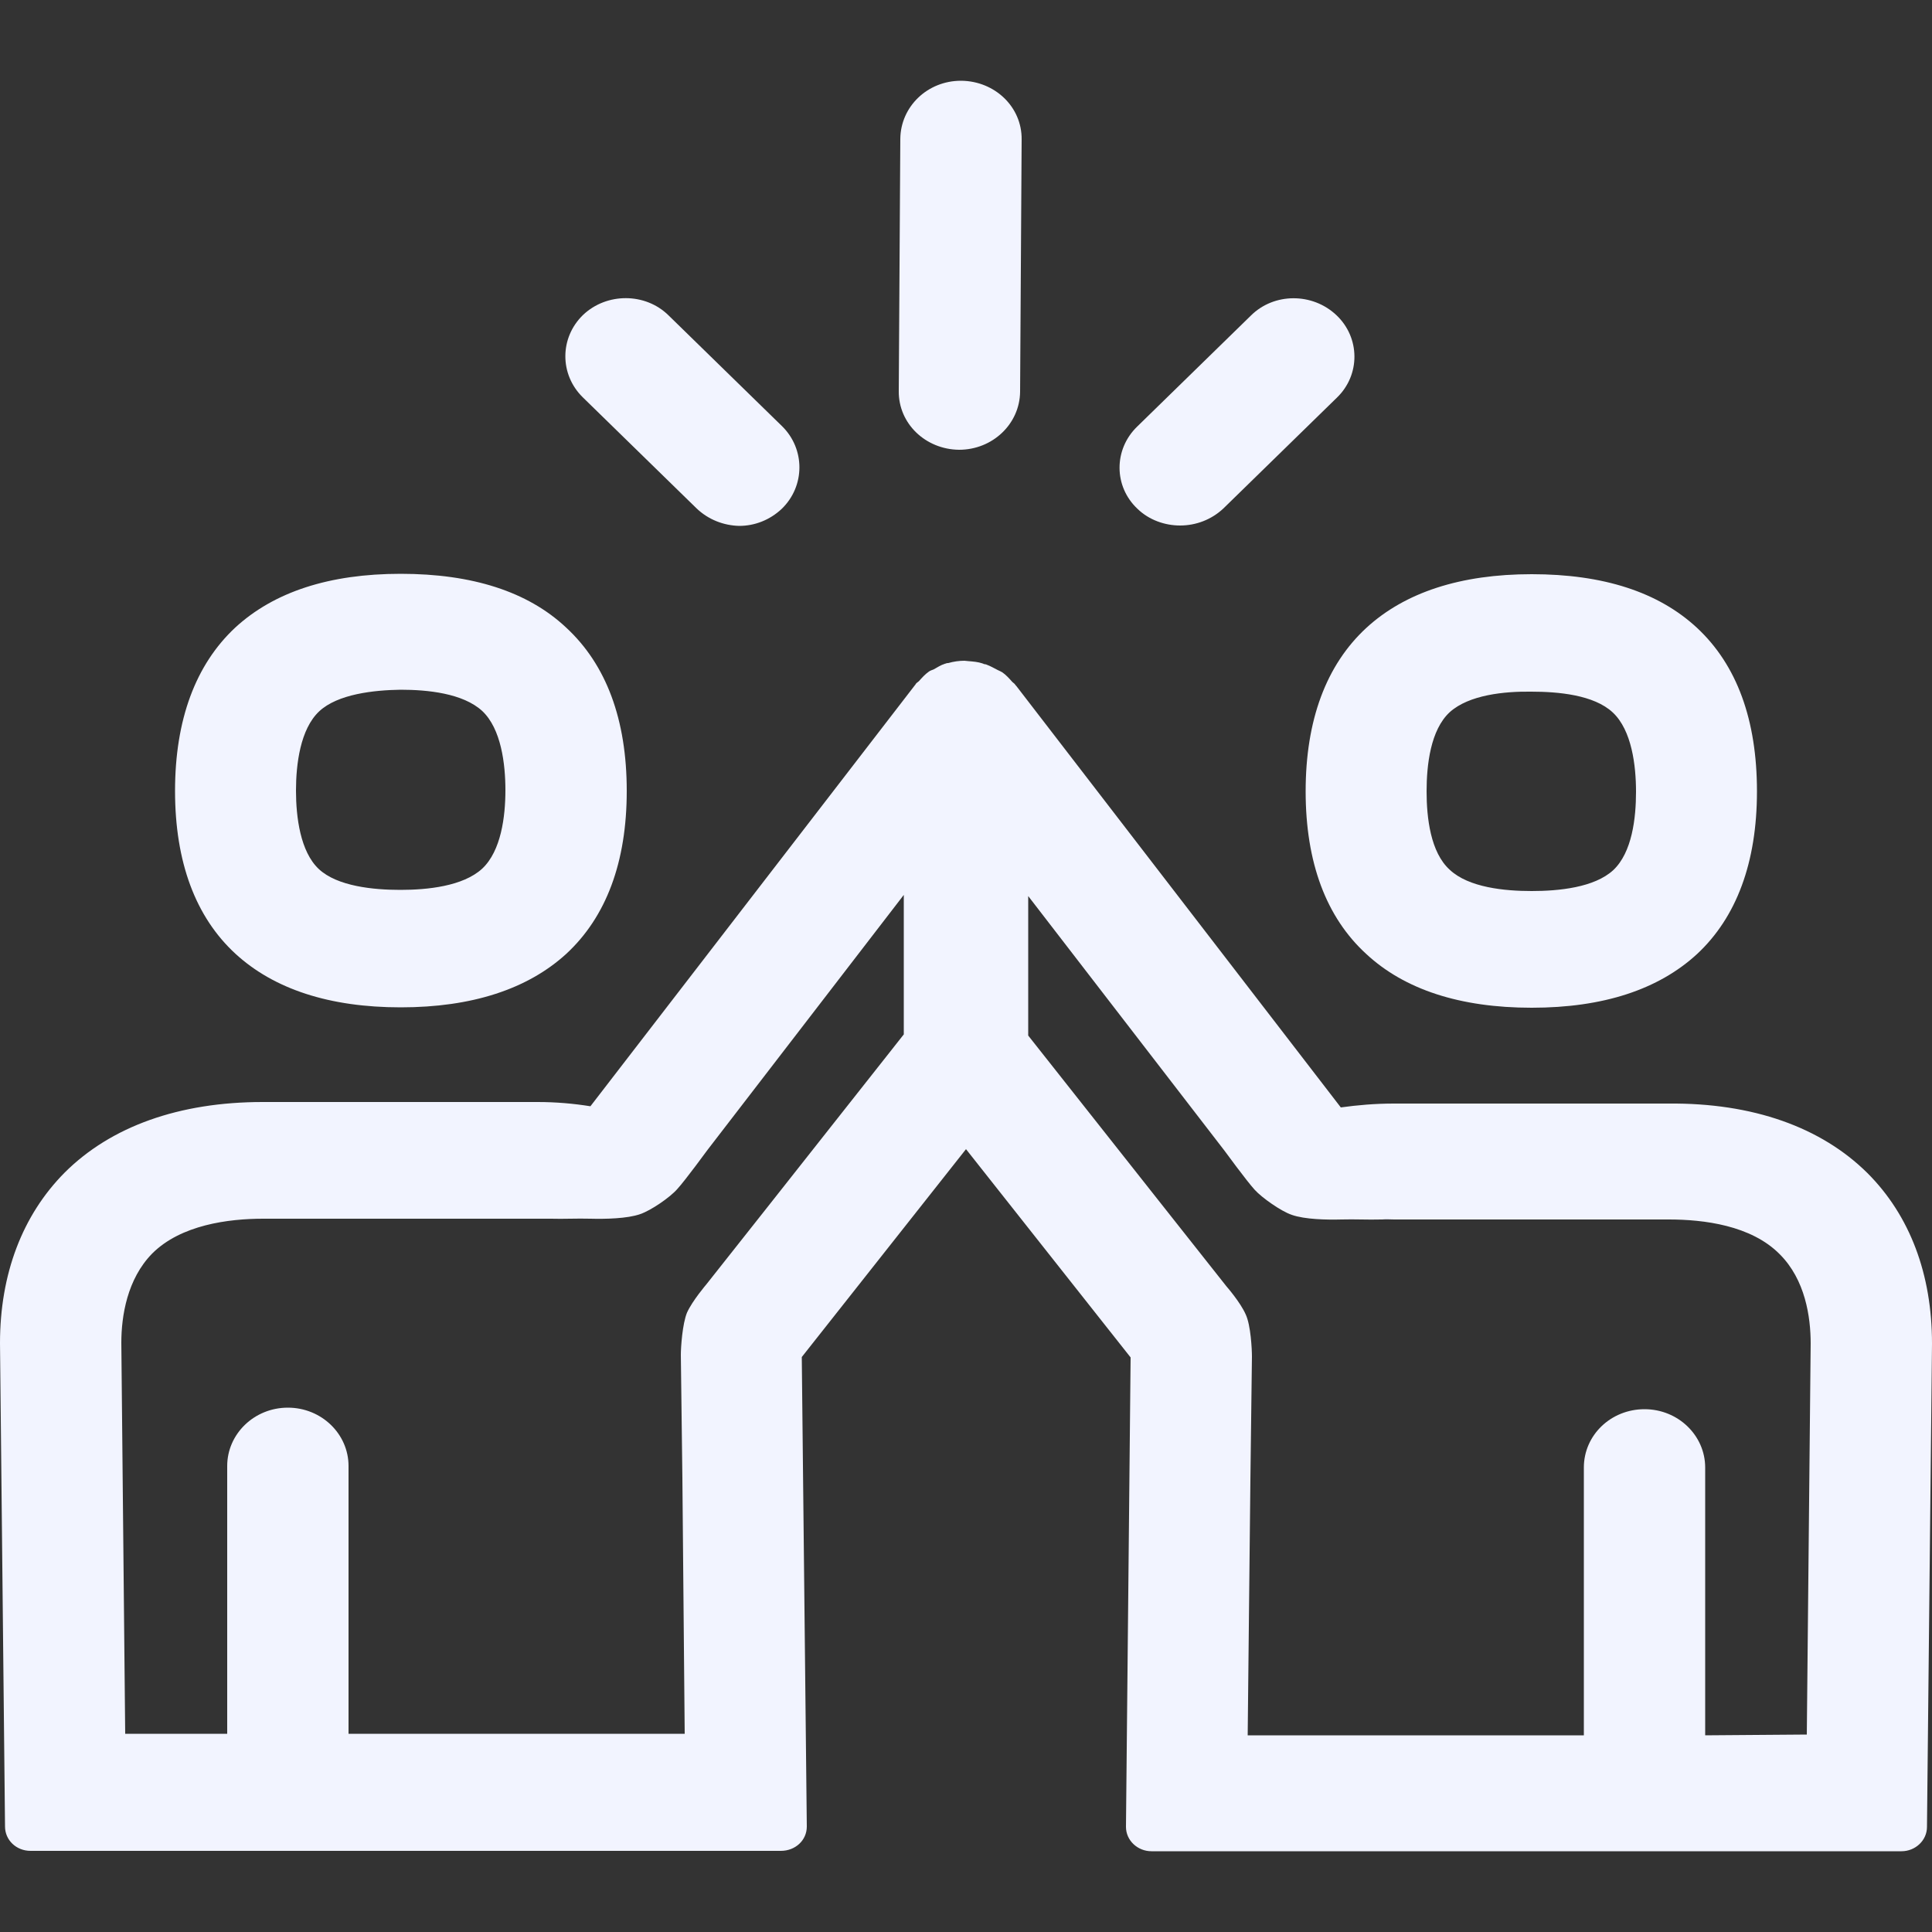 <?xml version="1.0" encoding="UTF-8"?>
<!-- Generator: Adobe Illustrator 24.3.0, SVG Export Plug-In . SVG Version: 6.00 Build 0)  -->
<svg xmlns="http://www.w3.org/2000/svg" xmlns:xlink="http://www.w3.org/1999/xlink" version="1.1" id="Capa_1" x="0px" y="0px" viewBox="0 0 500 500" style="enable-background:new 0 0 500 500;" xml:space="preserve">
<rect x="0" y="0" width="500" height="500" fill="#333333" stroke="none"/>
<style type="text/css">
	.st0{fill-rule:evenodd;clip-rule:evenodd;fill:#006AFF;}
</style>
<desc>Created with sketchtool.</desc>
<g id="Page-1">
	<g id="Sábana-de-iconos-Copy" transform="translate(-791, -694)">
		<path id="ic_team_regular" class="st0" d="M1166.2,878.3c-5,4.6-6,13.7-6,20.5c0,6.8,1,15.8,6,20.3c4.9,4.6,14.2,5.5,21.2,5.5    c7,0,16.2-0.9,21.1-5.4c4.9-4.6,5.9-13.5,5.9-20.3c0-6.8-1.1-15.9-6-20.5c-4.9-4.6-14.2-5.4-21.1-5.4    C1180.4,872.9,1171.2,873.8,1166.2,878.3z M1144.6,940.9c-10.4-9.5-15.7-23.7-15.7-42.1c0-18.4,5.3-32.7,15.7-42.3    c10-9.2,24.4-13.9,42.8-13.9c18.5,0,32.8,4.6,42.8,13.9c10.3,9.6,15.5,23.8,15.5,42.3c0,18.4-5.3,32.6-15.5,42.1    c-10,9.2-24.3,13.9-42.8,13.9C1168.9,954.8,1154.5,950.1,1144.6,940.9z M873.6,878.1c-4.9,4.6-6,13.7-6,20.5    c0,6.8,1.1,15.8,5.9,20.3c4.8,4.5,14.2,5.4,21.1,5.4s16.2-0.9,21.2-5.5c4.9-4.6,6-13.5,6-20.3s-1.1-15.9-6-20.5    c-5-4.6-14.2-5.5-21.1-5.5C887.8,872.6,878.4,873.6,873.6,878.1z M894.7,954.7c-18.4,0-32.8-4.7-42.8-13.9    c-10.3-9.5-15.6-23.7-15.6-42.1c0-18.4,5.3-32.7,15.6-42.3c10-9.2,24.3-13.9,42.8-13.9s32.9,4.6,42.8,13.9    c10.4,9.6,15.7,23.8,15.7,42.3c0,18.4-5.3,32.6-15.7,42.2C927.5,950,913.1,954.7,894.7,954.7z M1039.2,810.4    c-8.7-0.1-15.7-6.8-15.6-15.2l0.4-65.3c0.1-8.3,7-15,15.7-15h0.1c8.7,0.1,15.7,6.8,15.6,15.2l-0.4,65.3    C1054.9,803.7,1047.9,810.4,1039.2,810.4L1039.2,810.4z M971.2,825.5l-29.4-28.7c-6-5.9-6-15.4,0.1-21.3    c6.1-5.8,16.1-5.8,22.1,0.1l29.4,28.7c6,5.9,6,15.5-0.1,21.4c-3.1,2.9-7,4.4-11,4.4C978.3,830,974.3,828.5,971.2,825.5z     M1096.4,830c-3.9,0-8-1.4-11-4.3c-6.2-5.8-6.2-15.4-0.1-21.3l29.4-28.7c6-6,16-6,22.2-0.1c6.1,5.8,6.2,15.4,0.1,21.3l-29.4,28.7    C1104.5,828.5,1100.5,830,1096.4,830z M1258.6,1142.9l1-101.2c0-6.9-1.4-16.5-8-23.1c-7.4-7.5-19.7-9-28.7-9h-71.1    c-0.9,0-2.1-0.1-3.1,0c-0.1,0-0.2,0-0.3,0c-3.3,0.1-6.8-0.1-10.2,0c-3.8,0.1-9.5,0-12.9-1.2c-2.7-0.9-7.7-4.4-9.6-6.5    c-2.1-2.3-7.8-10.1-7.8-10.1l-50.8-65.9v36.1l35.8,45.3l15.5,19.6c0,0,3.6,4.1,5,7.3c1.3,2.8,1.6,9,1.6,10.9l-0.4,31.9l-0.7,66.1    h87v-69.3c0-8.4,7-15.1,15.7-15.1s15.7,6.8,15.7,15.1v69.3L1258.6,1142.9L1258.6,1142.9z M1024.9,961.7v-36.1l-50.8,66    c0,0-5.7,7.8-7.8,10.1c-1.9,2.2-6.9,5.6-9.6,6.5c-3.3,1.2-9.2,1.3-12.9,1.2c-3.5-0.1-7,0.1-10.2,0h-0.3c-1,0-2.1,0-3.1,0h-71.1    c-9,0-21.3,1.6-28.7,9c-6.5,6.6-8,16.2-8,23.1l1,101.2h26.4v-69.3c0-8.3,7-15.1,15.7-15.1s15.7,6.8,15.7,15.1v69.3h87l-0.6-66.2    l-0.4-31.9c0-1.9,0.4-8,1.6-10.9c1.4-3.1,5-7.3,5-7.3l15.5-19.6L1024.9,961.7z M1274.3,997.6c11,11,16.7,26.2,16.7,44.1    l-1.3,125.1c0,3.5-3,6.3-6.6,6.3H1089c-3.6,0-6.6-2.8-6.6-6.3l1.2-121.5l-42.6-53.9l-42.5,53.8l1.3,121.5c0,3.6-3,6.3-6.7,6.3    H798.9c-3.7,0-6.6-2.8-6.6-6.3l-1.3-125.1c0-17.9,5.8-33.1,16.7-44.1c12-12,29.7-18.3,51.3-18.3h71.1c4.8,0,9.3,0.4,13.7,1.1    l84-109l0.1-0.1l0.1-0.2c0.2-0.3,0.6-0.5,0.8-0.7c0.8-0.9,1.6-1.8,2.6-2.5c0.4-0.3,0.9-0.4,1.3-0.6c0.9-0.5,1.8-1.1,2.8-1.4    c0.1-0.1,0.2,0,0.3-0.1c0.2-0.1,0.4-0.1,0.6-0.1c1.4-0.4,2.8-0.6,4.2-0.6c0.4,0,0.6,0.1,1,0.1c1.3,0.1,2.5,0.2,3.7,0.6    c0.1,0,0.1,0.1,0.1,0.1l-0.1-0.1c0.1,0,0.1,0,0.1,0s0.1,0.1,0.1,0.1c0.2,0.1,0.3,0.1,0.5,0.1c0.1,0.1,0.2,0,0.3,0.1    c1.1,0.4,1.9,0.9,2.9,1.4c0.4,0.2,0.9,0.4,1.2,0.6c1,0.7,1.8,1.6,2.6,2.5c0.3,0.3,0.6,0.4,0.8,0.8l0.1,0.1l0.1,0.1l84,109.1    c4.3-0.6,8.9-1,13.7-1h71.1C1244.6,979.4,1262.3,985.7,1274.3,997.6z" style="fill: #f2f4ff;"/>
	</g>
</g>
</svg>
